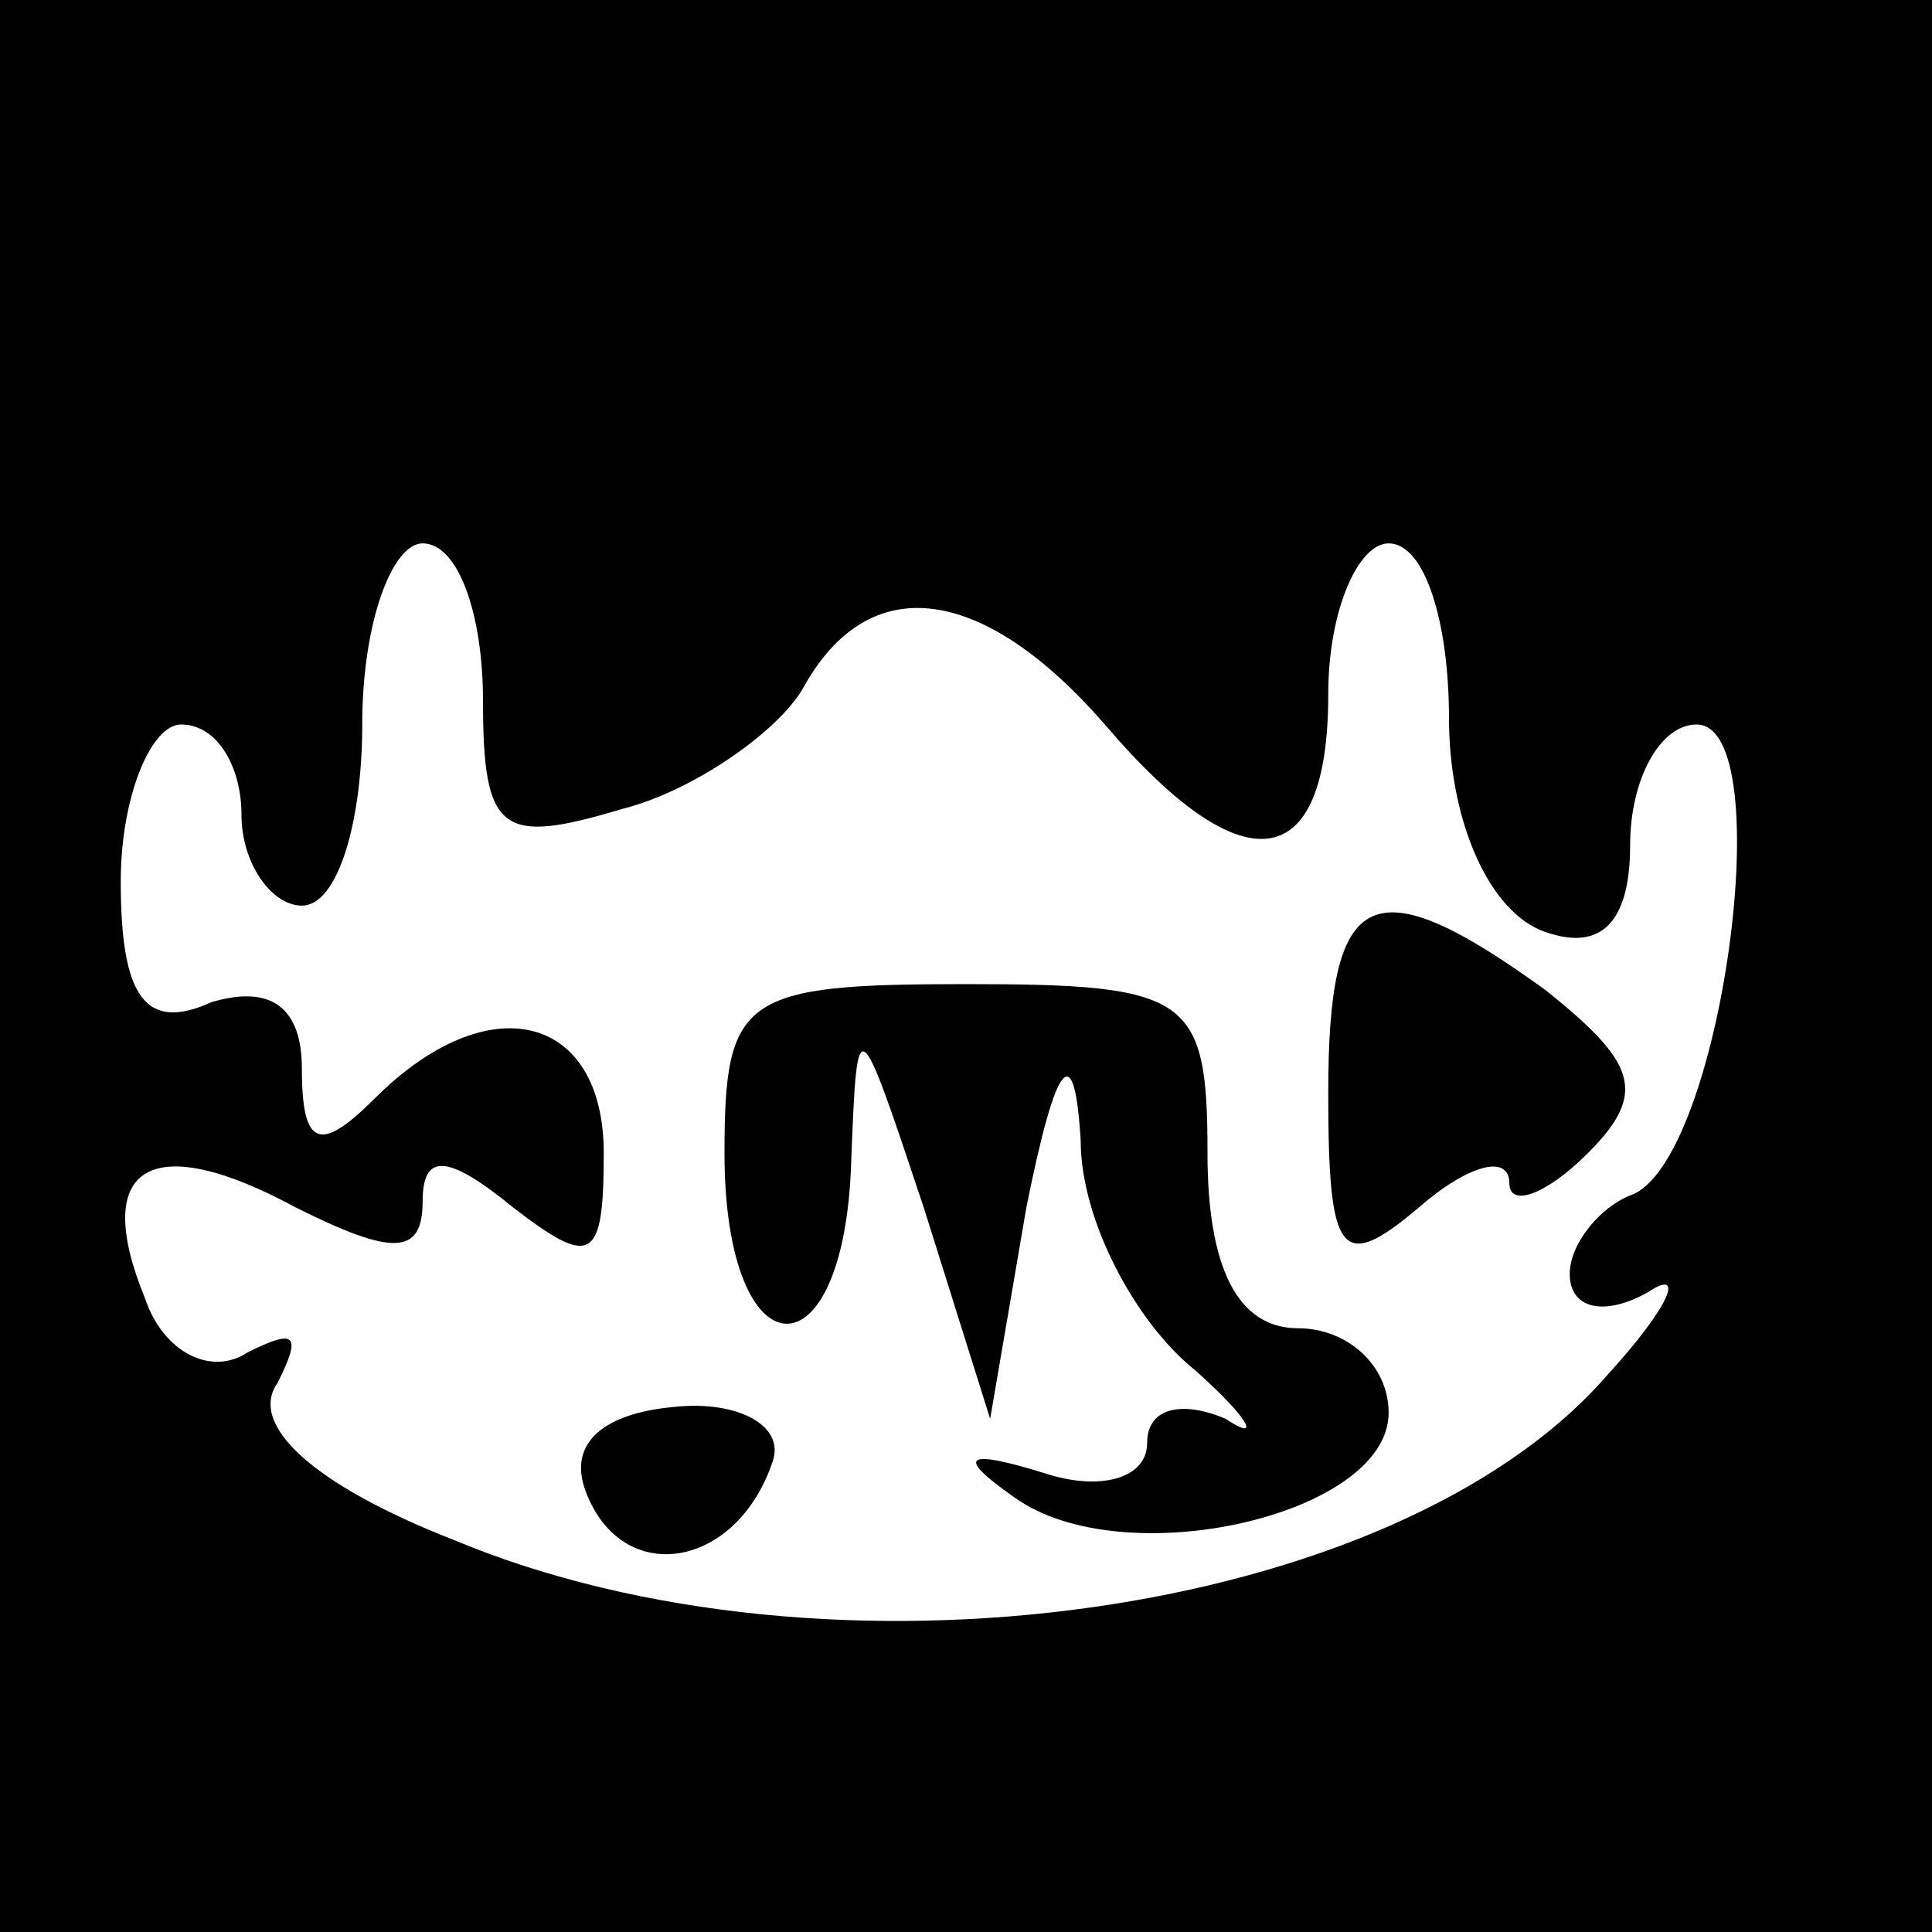 <?xml version="1.0" standalone="no"?>
<!DOCTYPE svg PUBLIC "-//W3C//DTD SVG 20010904//EN"
 "http://www.w3.org/TR/2001/REC-SVG-20010904/DTD/svg10.dtd">
<svg version="1.0" xmlns="http://www.w3.org/2000/svg"
 width="32pt" height="32pt" viewBox="0 0 32 32"
 preserveAspectRatio="xMidYMid meet">
<rect x="0" y="0" width="32" height="32" fill="#808080" stroke="none"/>
<g transform="translate(0,32) scale(0.1,-0.1)"
fill="#000000" stroke="none">
<path fill="#000000" stroke="none" d="M0 160 l0 -160 160 0 160 0 0 160 0
160 -160 0 -160 0 0 -160z"/>
<path fill="#ffffff" stroke="none" d="M80 204 c0 -22 3 -24 23 -18 12 3 26
13 30 20 11 20 30 17 50 -6 23 -27 37 -25 37 5 0 14 5 25 10 25 6 0 10 -13 10
-29 0 -16 6 -31 15 -35 10 -4 15 1 15 14 0 11 5 20 11 20 14 0 4 -73 -11 -78
-5 -2 -10 -8 -10 -13 0 -6 6 -7 13 -3 6 4 4 -2 -7 -14 -35 -40 -129 -53 -191
-27 -23 9 -34 19 -29 26 4 8 3 9 -5 5 -6 -4 -14 0 -17 9 -9 22 1 28 25 15 16
-8 21 -8 21 1 0 8 4 8 15 -1 13 -10 15 -9 15 9 0 23 -19 28 -38 9 -9 -9 -12
-8 -12 5 0 10 -5 14 -15 11 -11 -5 -15 1 -15 20 0 14 5 26 10 26 6 0 10 -7 10
-15 0 -8 5 -15 10 -15 6 0 10 14 10 30 0 17 5 30 10 30 6 0 10 -12 10 -26z"/>
<path fill="#000000" stroke="none" d="M220 139 c0 -27 2 -30 15 -19 8 7 15 9
15 4 0 -4 6 -2 13 5 10 10 8 15 -7 27 -29 21 -36 17 -36 -17z"/>
<path fill="#000000" stroke="none" d="M120 129 c0 -37 20 -38 21 -1 1 25 1
25 12 -8 l11 -35 6 35 c5 25 8 28 9 11 0 -13 9 -30 19 -38 9 -8 11 -12 5 -8
-7 3 -13 2 -13 -4 0 -6 -8 -8 -17 -5 -13 4 -15 3 -5 -4 18 -13 62 -3 62 14 0
8 -7 14 -15 14 -10 0 -15 10 -15 29 0 26 -3 28 -40 28 -37 0 -40 -2 -40 -28z"/>
<path fill="#000000" stroke="none" d="M97 73 c6 -16 25 -13 31 5 2 6 -6 10
-16 9 -12 -1 -18 -6 -15 -14z"/>
</g>
</svg>

